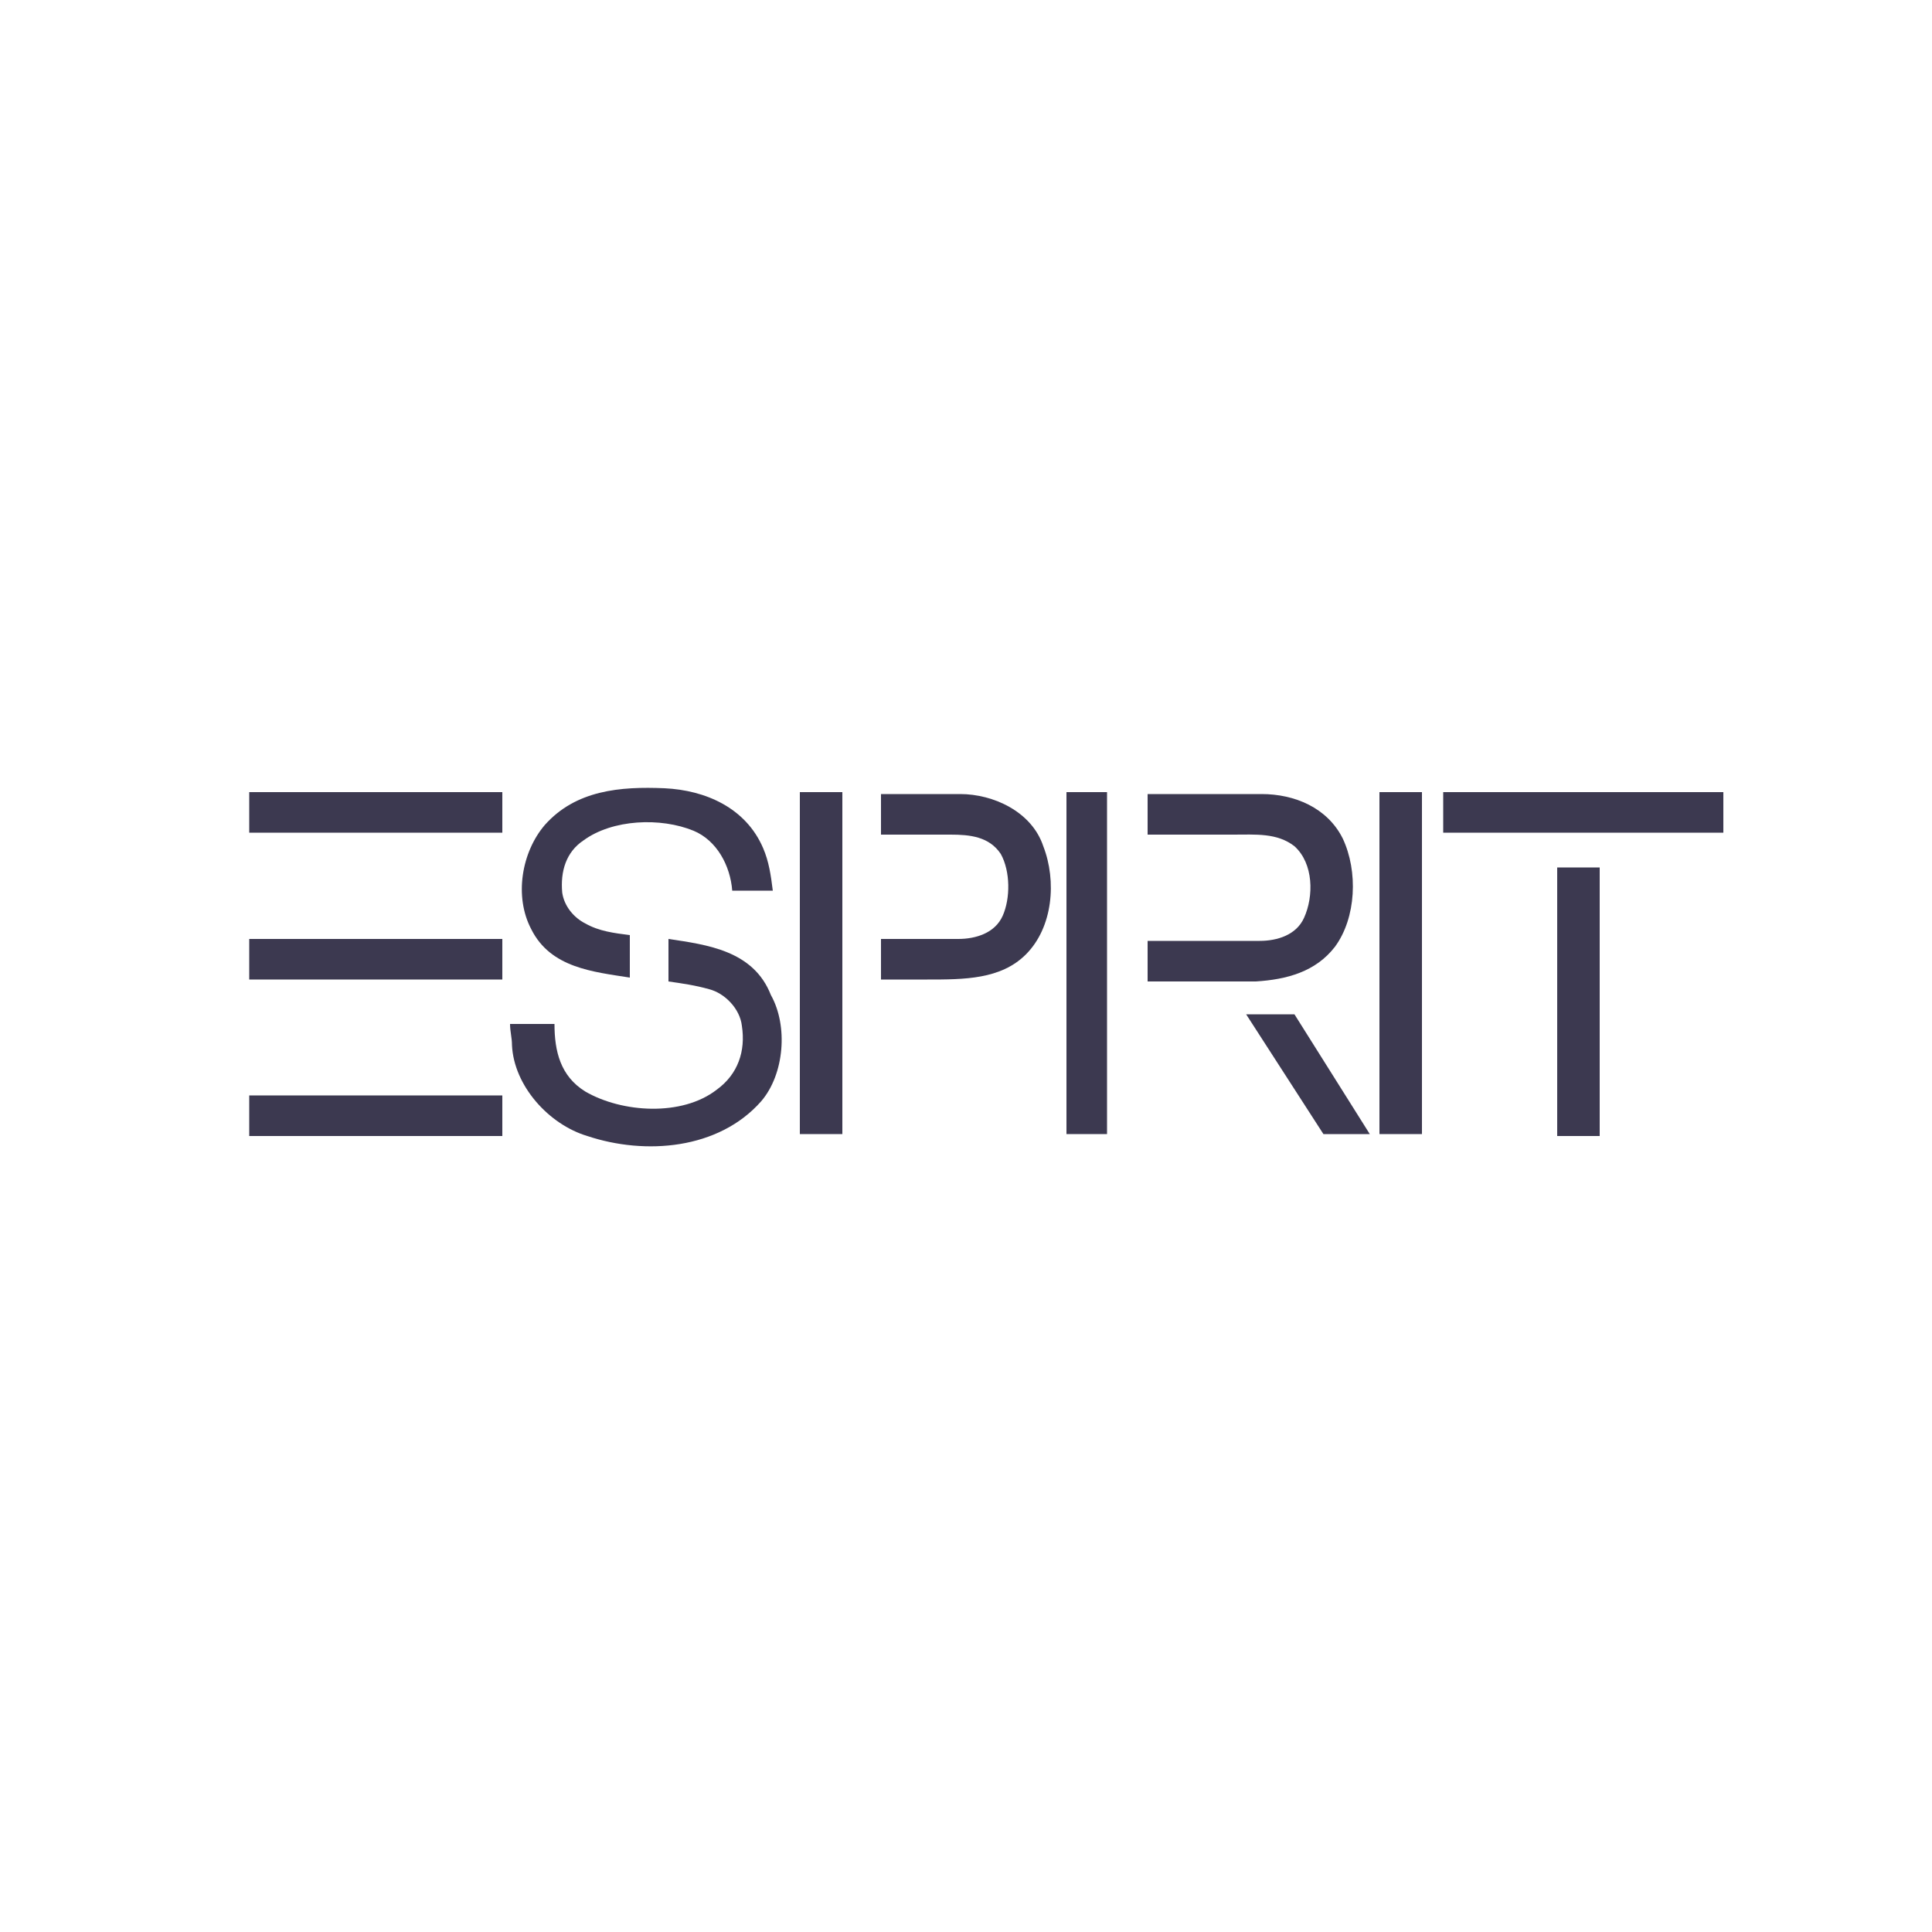 <?xml version="1.0" encoding="utf-8"?>
<!-- Generator: Adobe Illustrator 21.0.2, SVG Export Plug-In . SVG Version: 6.00 Build 0)  -->
<svg version="1.1" id="Layer_1" xmlns="http://www.w3.org/2000/svg" xmlns:xlink="http://www.w3.org/1999/xlink" x="0px" y="0px"
	 viewBox="0 0 100 100" style="enable-background:new 0 0 100 100;" xml:space="preserve">
<style type="text/css">
	.st0{fill:#3C3950;}
	.st1{fill-rule:evenodd;clip-rule:evenodd;fill:#3C3950;}
</style>
<g>
	<path class="st0" d="M32.6,50.6v-2.2c-0.8-0.1-1.6-0.2-2.3-0.6c-0.6-0.3-1.1-0.9-1.2-1.6c-0.1-1.1,0.2-2.1,1.1-2.7
		c1.5-1.1,4-1.2,5.7-0.5c1.2,0.5,1.9,1.8,2,3.1h2.1c-0.1-0.8-0.2-1.5-0.5-2.2c-0.9-2.1-3-3-5.1-3.1c-2.3-0.1-4.6,0.1-6.2,1.9
		c-1.2,1.4-1.6,3.7-0.7,5.4C28.5,50.1,30.7,50.3,32.6,50.6z"/>
	<rect x="12.9" y="41" class="st0" width="13.1" height="2.1"/>
	<rect x="41.4" y="41" class="st0" width="2.2" height="17.7"/>
	<path class="st0" d="M49.7,41.1l-4.1,0v2.1h3.6c1,0,2,0.1,2.6,1c0.5,0.9,0.5,2.3,0.1,3.2c-0.4,0.9-1.4,1.2-2.3,1.2h-4v2.1H48
		c1.9,0,3.8,0,5.1-1.3c1.4-1.4,1.6-3.8,0.9-5.6C53.4,42,51.4,41.1,49.7,41.1z"/>
	<rect x="55.2" y="41" class="st0" width="2.1" height="17.7"/>
	<path class="st0" d="M69.1,49c1.1-1.5,1.2-3.9,0.4-5.6c-0.8-1.6-2.5-2.3-4.2-2.3l-5.9,0v2.1h4.4c1.2,0,2.3-0.1,3.2,0.6
		c1,0.9,1,2.6,0.5,3.7c-0.4,0.9-1.4,1.2-2.3,1.2h-5.8v2.1H65C66.6,50.7,68.1,50.3,69.1,49z"/>
	<rect x="71.4" y="41" class="st0" width="2.2" height="17.7"/>
	<rect x="74.7" y="41" class="st0" width="14.5" height="2.1"/>
	<rect x="80.6" y="44.9" class="st0" width="2.2" height="13.9"/>
	<rect x="12.9" y="48.6" class="st0" width="13.1" height="2.1"/>
	<path class="st0" d="M34.6,48.6v2.2c0.7,0.1,1.4,0.2,2.1,0.4c0.8,0.2,1.6,1,1.7,1.9c0.2,1.3-0.2,2.5-1.3,3.3
		c-1.8,1.4-4.9,1.2-6.8,0.1c-1.3-0.8-1.6-2.1-1.6-3.5h-2.3c0,0.4,0.1,0.7,0.1,1.1c0.1,2.1,1.9,4.1,3.9,4.7c3,1,6.8,0.7,9-1.8
		c1.2-1.4,1.4-3.9,0.5-5.5C39,49.2,36.6,48.9,34.6,48.6z"/>
	<polygon class="st0" points="64.5,52.5 68.5,58.7 70.9,58.7 67,52.5 	"/>
	<rect x="12.9" y="56.7" class="st0" width="13.1" height="2.1"/>
</g>
</svg>
